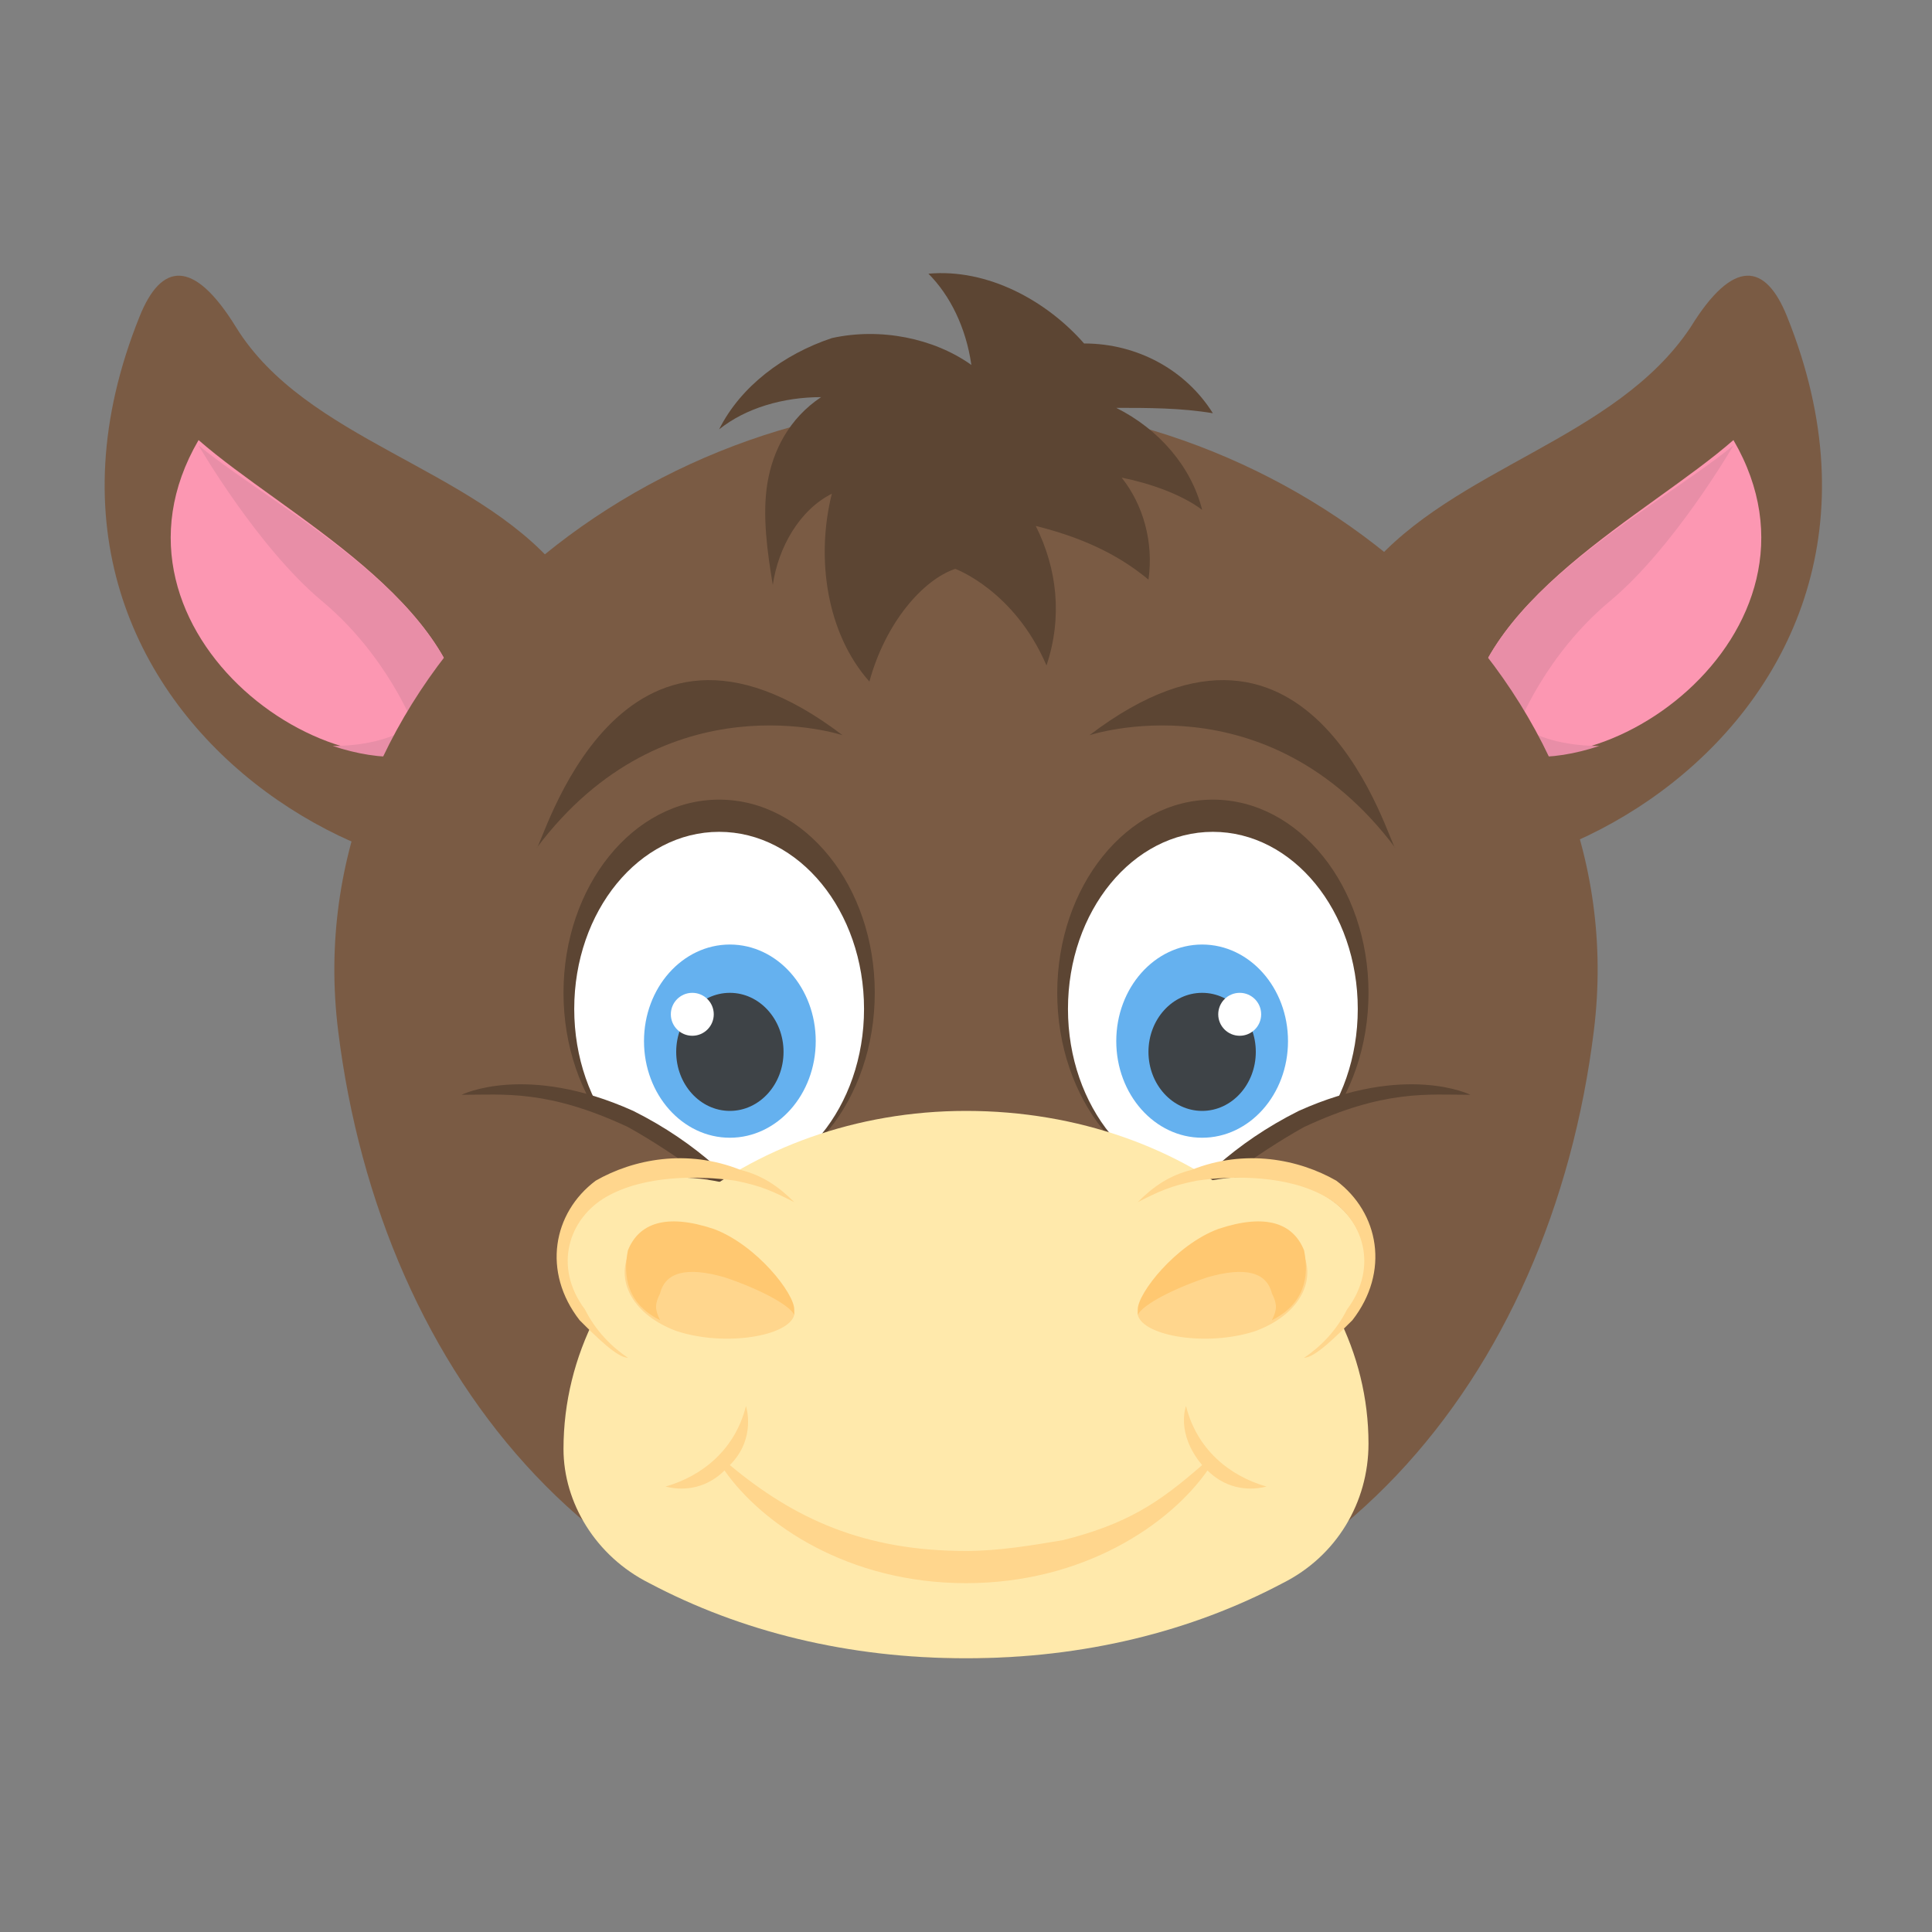 <?xml version="1.0" encoding="utf-8"?>
<!-- Generator: Adobe Illustrator 18.0.0, SVG Export Plug-In . SVG Version: 6.00 Build 0)  -->
<!DOCTYPE svg PUBLIC "-//W3C//DTD SVG 1.1//EN" "http://www.w3.org/Graphics/SVG/1.1/DTD/svg11.dtd">
<svg version="1.1" id="Layer_1" xmlns="http://www.w3.org/2000/svg" xmlns:xlink="http://www.w3.org/1999/xlink" x="0px" y="0px"
	 viewBox="0 0 36 36" enable-background="new 0 0 36 36" xml:space="preserve">
<rect x="0" y="0" width="36" height="36" fill="#808080" stroke="none"/>
<g>
	<g>
		<g>
			<g>
				<g>
					<g>
						<g>
							<path fill="#7A5B44" d="M25.5,10.6c1.6-1.9,4.6-2.4,6-4.5c0.8-1.3,1.4-1.2,1.8-0.2c3.1,7.7-5.7,12.2-9.3,9.8
								C24.1,15.7,24.2,12.1,25.5,10.6z"/>
						</g>
					</g>
				</g>
				<g>
					<g>
						<g>
							<path fill="#FC97B2" d="M32.3,8.2c2.1,3.6-2.7,7-5,5.5C27.4,11.2,30.7,9.6,32.3,8.2z"/>
						</g>
					</g>
				</g>
				<g>
					<g>
						<g>
							<path fill="#E88EA7" d="M27.3,13.7c0.7,0.5,1.6,0.5,2.5,0.2c-0.5,0-1.1-0.1-1.5-0.4c0,0,0.5-1.3,1.7-2.3
								c1.2-1,2.3-2.9,2.3-2.9C30.7,9.6,27.4,11.2,27.3,13.7z"/>
						</g>
					</g>
				</g>
			</g>
			<g>
				<g>
					<g>
						<g>
							<path fill="#7A5B44" d="M11.9,15.7c-3.6,2.4-12.4-2.1-9.3-9.8c0.4-1,1-1.1,1.8,0.2c1.3,2.1,4.4,2.6,6,4.5
								C11.8,12.1,11.9,15.7,11.9,15.7z"/>
						</g>
					</g>
				</g>
				<g>
					<g>
						<g>
							<path fill="#FC97B2" d="M8.7,13.7c-2.3,1.5-7.1-1.9-5-5.5C5.3,9.6,8.6,11.2,8.7,13.7z"/>
						</g>
					</g>
				</g>
				<g>
					<g>
						<g>
							<path fill="#E88EA7" d="M8.7,13.7c-0.7,0.5-1.6,0.5-2.5,0.2c0.5,0,1.1-0.1,1.5-0.4c0,0-0.5-1.3-1.7-2.3
								c-1.2-1-2.3-2.9-2.3-2.9C5.3,9.6,8.6,11.2,8.7,13.7z"/>
						</g>
					</g>
				</g>
			</g>
		</g>
		<g>
			<g>
				<g>
					<path fill="#7A5B44" d="M29.7,19.2c-0.8,6.5-5.1,11.7-11.7,11.7c-6.6,0-10.9-5.2-11.7-11.7C5.5,12.7,11.7,7.5,18,7.5
						C24.3,7.5,30.5,12.7,29.7,19.2z"/>
				</g>
			</g>
		</g>
		<g>
			<g>
				<g>
					<g>
						<g>
							<g>
								<g>
									<ellipse fill="#5C4533" cx="22.6" cy="18.5" rx="2.9" ry="3.6"/>
								</g>
							</g>
						</g>
						<g>
							<g>
								<g>
									<ellipse fill="#FFFFFF" cx="22.6" cy="18.8" rx="2.7" ry="3.3"/>
								</g>
							</g>
						</g>
						<g>
							<g>
								<g>
									<ellipse fill="#65B1EF" cx="22.4" cy="19.4" rx="1.6" ry="1.8"/>
								</g>
							</g>
						</g>
						<g>
							<g>
								<g>
									<ellipse fill="#3E4347" cx="22.4" cy="19.6" rx="1" ry="1.1"/>
								</g>
							</g>
						</g>
					</g>
					<g>
						<g>
							<g>
								<circle fill="#FFFFFF" cx="23.1" cy="18.9" r="0.4"/>
							</g>
						</g>
					</g>
				</g>
				<g>
					<g>
						<g>
							<path fill="#7A5B44" d="M27.2,20.1c-1.2,2.1-3,3.1-5.5,2.7C21.7,22.8,23.6,20.4,27.2,20.1z"/>
						</g>
					</g>
				</g>
				<g>
					<g>
						<g>
							<path fill="#5C4533" d="M21.7,22.8c0.5-0.7,1.3-1.5,2.5-2.1c2-0.9,3.2-0.3,3.2-0.3c-0.8,0-1.6-0.1-3.1,0.6
								C23.4,21.5,22.5,22.2,21.7,22.8z"/>
						</g>
					</g>
				</g>
				<g>
					<g>
						<g>
							<path fill="#5C4533" d="M20.3,13.7c0,0,3.3-1.1,5.7,2.1C25.9,15.8,24.5,10.5,20.3,13.7z"/>
						</g>
					</g>
				</g>
			</g>
			<g>
				<g>
					<g>
						<g>
							<g>
								<g>
									<ellipse fill="#5C4533" cx="13.4" cy="18.5" rx="2.9" ry="3.6"/>
								</g>
							</g>
						</g>
						<g>
							<g>
								<g>
									<ellipse fill="#FFFFFF" cx="13.4" cy="18.8" rx="2.7" ry="3.3"/>
								</g>
							</g>
						</g>
						<g>
							<g>
								<g>
									<ellipse fill="#65B1EF" cx="13.6" cy="19.4" rx="1.6" ry="1.8"/>
								</g>
							</g>
						</g>
						<g>
							<g>
								<g>
									<ellipse fill="#3E4347" cx="13.6" cy="19.6" rx="1" ry="1.1"/>
								</g>
							</g>
						</g>
					</g>
					<g>
						<g>
							<g>
								<circle fill="#FFFFFF" cx="12.9" cy="18.9" r="0.4"/>
							</g>
						</g>
					</g>
				</g>
				<g>
					<g>
						<g>
							<path fill="#7A5B44" d="M8.8,20.1c1.2,2.1,3,3.1,5.5,2.7C14.3,22.8,12.4,20.4,8.8,20.1z"/>
						</g>
					</g>
				</g>
				<g>
					<g>
						<g>
							<path fill="#5C4533" d="M14.3,22.8c-0.5-0.7-1.3-1.5-2.5-2.1c-2-0.9-3.2-0.3-3.2-0.3c0.8,0,1.6-0.1,3.1,0.6
								C12.6,21.5,13.5,22.2,14.3,22.8z"/>
						</g>
					</g>
				</g>
				<g>
					<g>
						<g>
							<path fill="#5C4533" d="M15.7,13.7c0,0-3.3-1.1-5.7,2.1C10.1,15.8,11.5,10.5,15.7,13.7z"/>
						</g>
					</g>
				</g>
			</g>
		</g>
		<g>
			<g>
				<g>
					<g>
						<path fill="#FFE9AB" d="M25.5,26.9C25.5,26.9,25.5,26.9,25.5,26.9c0,1.1-0.6,2.1-1.6,2.6c-1.7,0.9-3.7,1.4-5.9,1.4
							s-4.2-0.5-5.9-1.4c-1-0.5-1.6-1.5-1.6-2.5c0,0,0,0,0,0c0-3.5,3.4-6.3,7.5-6.3C22.2,20.7,25.5,23.5,25.5,26.9z"/>
					</g>
				</g>
			</g>
			<g>
				<g>
					<g>
						<g>
							<g>
								<g>
									
										<ellipse transform="matrix(0.96 -0.28 0.28 0.96 -5.789 7.328)" fill="#FFE9AB" cx="22.7" cy="23.9" rx="2.8" ry="1.9"/>
								</g>
							</g>
						</g>
						<g>
							<g>
								<g>
									<g>
										<path fill="#FFD68D" d="M24.3,23.4c0.2,0.5-0.1,1.1-0.9,1.4c-0.9,0.3-2.1,0.1-2.2-0.3c0-0.3,0.7-1.2,1.5-1.5
											C23.6,22.7,24.1,22.9,24.3,23.4z"/>
									</g>
								</g>
							</g>
							<g>
								<g>
									<g>
										<path fill="#FFC871" d="M23.7,24.6c0.1-0.2,0.1-0.3,0-0.5c-0.1-0.4-0.5-0.5-1.2-0.3c-0.6,0.2-1.2,0.5-1.3,0.7
											c0,0,0,0,0-0.1c0-0.3,0.7-1.2,1.5-1.5c0.9-0.3,1.4-0.1,1.6,0.4C24.4,23.8,24.3,24.3,23.7,24.6z"/>
									</g>
								</g>
							</g>
						</g>
					</g>
					<g>
						<g>
							<g>
								<path fill="#FFD68D" d="M25.2,24.6c-0.3,0.3-0.7,0.7-0.9,0.7c0.3-0.2,0.6-0.5,0.8-0.9c0.6-0.8,0.3-1.7-0.4-2.1
									c-0.7-0.4-1.7-0.4-2.4-0.3c-0.5,0.1-0.7,0.2-1.1,0.4c0.3-0.3,0.6-0.5,1-0.6c1-0.4,2-0.2,2.7,0.2
									C25.7,22.6,25.9,23.7,25.2,24.6z"/>
							</g>
						</g>
					</g>
				</g>
				<g>
					<g>
						<g>
							<g>
								<g>
									
										<ellipse transform="matrix(-0.96 -0.28 0.28 -0.96 19.279 50.595)" fill="#FFE9AB" cx="13.3" cy="23.9" rx="2.8" ry="1.9"/>
								</g>
							</g>
						</g>
						<g>
							<g>
								<g>
									<g>
										<path fill="#FFD68D" d="M11.7,23.4c-0.2,0.5,0.1,1.1,0.9,1.4c0.9,0.3,2.1,0.1,2.2-0.3c0-0.3-0.7-1.2-1.5-1.5
											S11.9,22.9,11.7,23.4z"/>
									</g>
								</g>
							</g>
							<g>
								<g>
									<g>
										<path fill="#FFC871" d="M12.3,24.6c-0.1-0.2-0.1-0.3,0-0.5c0.1-0.4,0.5-0.5,1.2-0.3c0.6,0.2,1.2,0.5,1.3,0.7
											c0,0,0,0,0-0.1c0-0.3-0.7-1.2-1.5-1.5c-0.9-0.3-1.4-0.1-1.6,0.4C11.6,23.8,11.7,24.3,12.3,24.6z"/>
									</g>
								</g>
							</g>
						</g>
					</g>
					<g>
						<g>
							<g>
								<path fill="#FFD68D" d="M10.8,24.6c0.3,0.3,0.7,0.7,0.9,0.7c-0.3-0.2-0.6-0.5-0.8-0.9c-0.6-0.8-0.3-1.7,0.4-2.1
									c0.7-0.4,1.7-0.4,2.4-0.3c0.5,0.1,0.7,0.2,1.1,0.4c-0.3-0.3-0.6-0.5-1-0.6c-1-0.4-2-0.2-2.7,0.2
									C10.3,22.6,10.1,23.7,10.8,24.6z"/>
							</g>
						</g>
					</g>
				</g>
			</g>
			<g>
				<g>
					<g>
						<g>
							<g>
								<path fill="#FFD68D" d="M23.6,27.7c-0.4,0.1-0.8,0-1.1-0.3c-0.7,1-2.3,2.1-4.5,2.1c-2.2,0-3.8-1.1-4.5-2.1
									c-0.3,0.3-0.7,0.4-1.1,0.3c0.7-0.2,1.3-0.7,1.5-1.5c0,0,0.2,0.6-0.3,1.1c1.2,1,2.5,1.6,4.4,1.6c0.6,0,1.2-0.1,1.8-0.2
									c1.2-0.3,1.8-0.7,2.6-1.4c-0.5-0.6-0.3-1.1-0.3-1.1C22.3,27,22.9,27.5,23.6,27.7z"/>
							</g>
						</g>
					</g>
				</g>
			</g>
		</g>
	</g>
	<g>
		<g>
			<g>
				<path fill="#5C4533" d="M22.4,9.5c-0.4-0.3-1-0.5-1.5-0.6c0.4,0.5,0.6,1.2,0.5,1.9c-0.6-0.5-1.3-0.8-2.1-1
					c0.4,0.8,0.5,1.7,0.2,2.6c-0.6-1.4-1.7-1.8-1.7-1.8c-0.6,0.2-1.3,1-1.6,2.1c-0.8-0.9-1-2.3-0.7-3.5c-0.6,0.3-1,1-1.1,1.7
					c-0.1-0.6-0.2-1.3-0.1-1.9c0.1-0.6,0.4-1.2,1-1.6c-0.7,0-1.4,0.2-1.9,0.6c0.4-0.8,1.2-1.4,2.1-1.7c0.9-0.2,1.9,0,2.6,0.5
					c-0.1-0.7-0.4-1.3-0.8-1.7c1.1-0.1,2.2,0.5,2.9,1.3h0c1,0,1.9,0.5,2.4,1.3c-0.6-0.1-1.2-0.1-1.8-0.1C21.6,8,22.2,8.7,22.4,9.5z"
					/>
			</g>
		</g>
	</g>
</g>
</svg>
